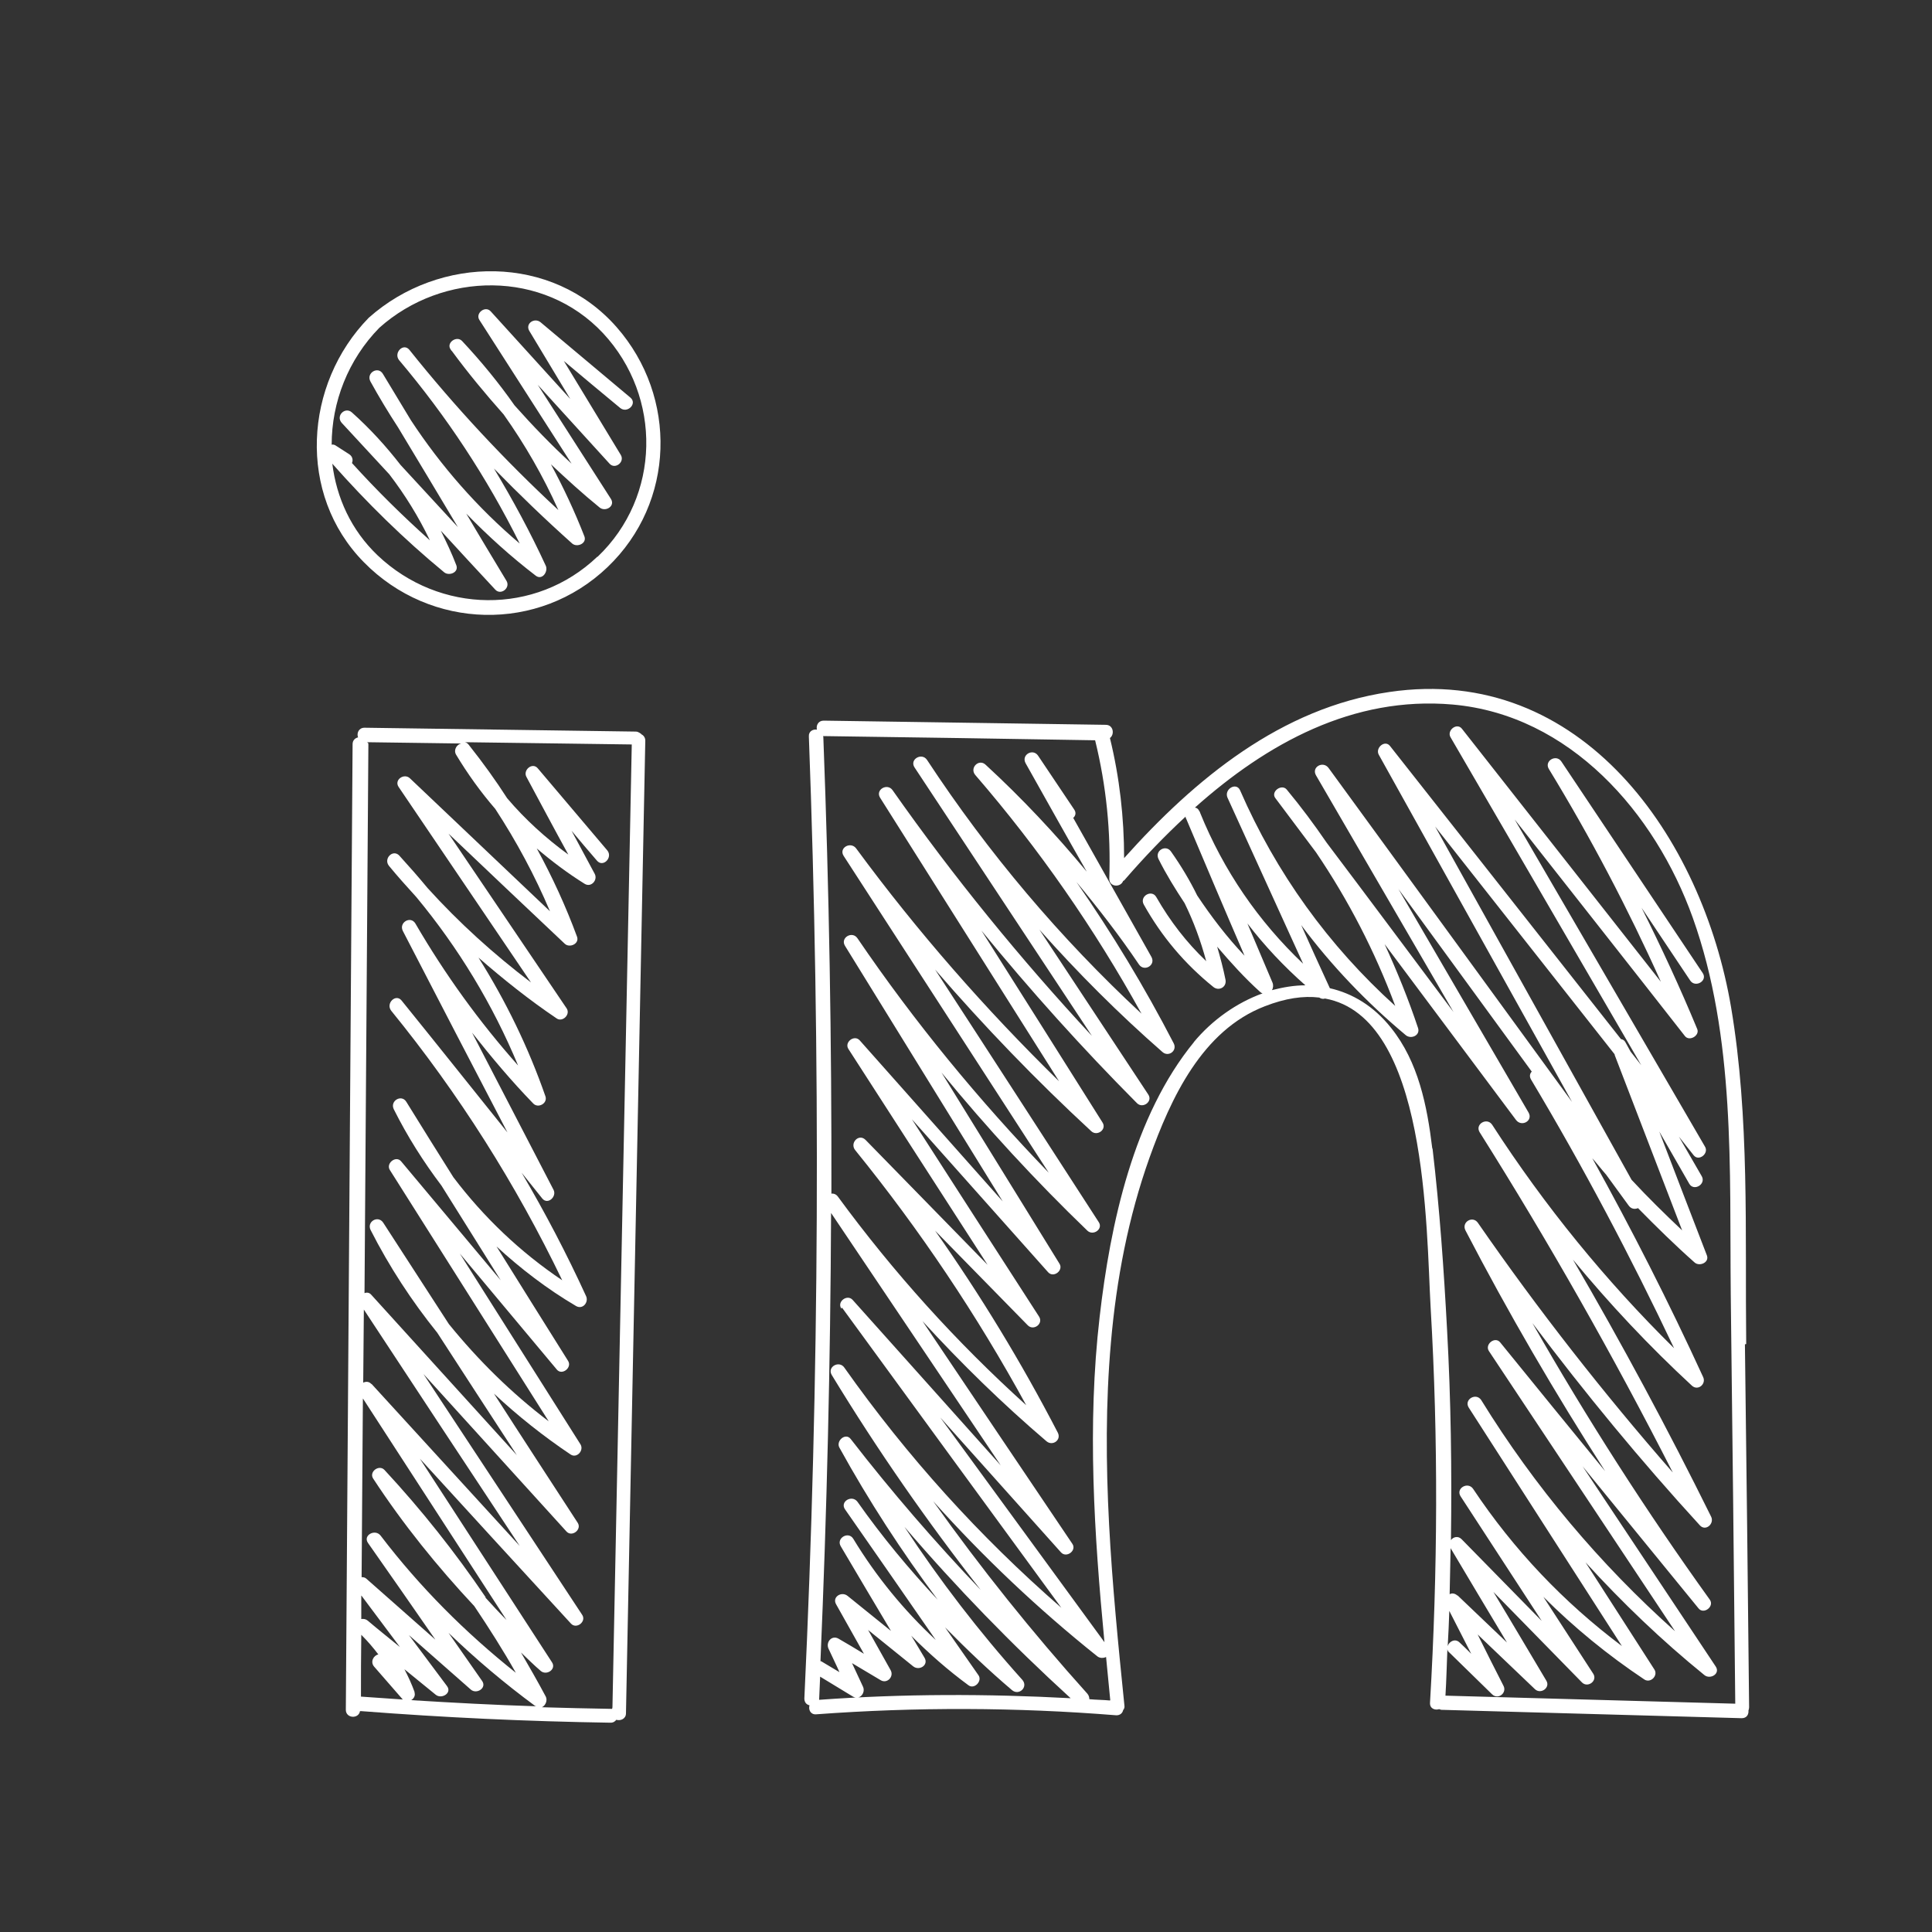 <?xml version="1.0" encoding="UTF-8"?><svg id="Layer_1" xmlns="http://www.w3.org/2000/svg" viewBox="0 0 60 60"><rect x="0" y="0" width="60" height="60" fill="#333333" stroke="none"/><defs><style>.cls-1{fill:#fff;stroke-width:0px;}</style></defs><path class="cls-1" d="m19.92,22.8s-.09-.08-.17-.08c-2.81-.04-5.62-.08-8.43-.12-.18,0-.25.17-.2.3-.09.02-.17.09-.17.21-.07,10-.14,20-.21,29.99,0,.27.4.29.44.04.01,0,.02,0,.03,0,2.58.2,5.16.32,7.75.36.09,0,.14-.04.18-.09.13.04.3-.03.3-.2l.6-30.21c0-.1-.06-.17-.13-.2Zm-8.52.25c.97.01,1.95.03,2.92.04-.13.03-.24.19-.16.34.36.6.77,1.17,1.22,1.69.66,1.01,1.23,2.07,1.7,3.18-1.45-1.38-2.9-2.75-4.35-4.13-.18-.17-.5.05-.35.27l4.11,6.07c-1.16-.88-2.23-1.85-3.21-2.93-.28-.34-.58-.68-.88-1.01-.2-.21-.5.1-.32.32.27.33.56.65.85.97,1.31,1.58,2.37,3.33,3.16,5.23-1.21-1.36-2.27-2.83-3.19-4.41-.15-.25-.52-.03-.39.23,1.08,2.09,2.16,4.17,3.25,6.26-1.1-1.37-2.19-2.74-3.29-4.1-.18-.22-.5.09-.32.32,2.1,2.58,3.87,5.38,5.31,8.37-1.31-.88-2.44-1.96-3.38-3.2-.49-.78-.98-1.56-1.46-2.34-.15-.25-.52-.03-.39.23.42.84.92,1.63,1.48,2.37.61.98,1.23,1.96,1.84,2.94-1.03-1.23-2.06-2.46-3.09-3.69-.16-.2-.49.06-.35.27,1.64,2.6,3.29,5.2,4.93,7.8-1.16-.88-2.19-1.9-3.1-3.02-.68-1.05-1.36-2.1-2.04-3.15-.16-.24-.52-.03-.39.23.58,1.14,1.28,2.21,2.07,3.19.82,1.27,1.65,2.54,2.47,3.8l-4.52-4.98c-.06-.07-.14-.08-.21-.05.04-5.68.08-11.35.12-17.03,0-.02,0-.04-.01-.06Zm3.68,26.55c-.94-1.39-1.99-2.71-3.14-3.95-.17-.18-.49.06-.35.27.93,1.42,1.99,2.73,3.14,3.96.45.67.89,1.36,1.29,2.07-1.57-1.25-2.98-2.66-4.2-4.26-.17-.22-.56-.01-.39.23.7,1,1.4,2,2.09,3-.71-.63-1.43-1.26-2.14-1.89-.04-.04-.09-.05-.15-.05.01-1.85.03-3.7.04-5.55,1.49,2.29,2.97,4.59,4.46,6.88-.22-.22-.44-.46-.65-.69Zm-3.85-.04c.4.53.79,1.06,1.19,1.59-.33-.27-.67-.54-1-.82-.06-.05-.13-.06-.2-.05,0-.24,0-.49,0-.73Zm1.65,3c-.09-.25-.2-.49-.32-.72.32.26.65.53.97.79.18.15.52-.05.35-.27-.39-.53-.79-1.05-1.18-1.58.64.56,1.28,1.13,1.92,1.69.18.16.51-.05.35-.27-.35-.5-.69-.99-1.04-1.49.84.81,1.74,1.57,2.69,2.27,0,0,.02,0,.03.01-1.29-.04-2.59-.11-3.88-.19.08-.05.14-.14.1-.25Zm-1.35-9.58c-.07-.08-.17-.08-.25-.04l.02-2.27c1.61,2.45,3.22,4.89,4.84,7.34-1.53-1.68-3.07-3.35-4.6-5.03Zm-.32,9.72c0-.64,0-1.29.01-1.93.2.2.37.4.53.61-.15.03-.26.23-.13.38.29.34.59.67.88,1.01,0,0,.01,0,.01.01-.43-.03-.86-.06-1.3-.09,0,0-.01,0-.02,0Zm7.8.37s-.02,0-.03,0c-.72-.01-1.43-.03-2.15-.05.11-.05.18-.21.12-.33-.25-.47-.51-.92-.77-1.37.2.19.4.39.61.57.18.16.5-.05.35-.27l-4.1-6.32c1.56,1.71,3.12,3.41,4.69,5.12.17.19.49-.06.35-.27-1.64-2.49-3.29-4.99-4.93-7.48,1.48,1.63,2.96,3.26,4.44,4.89.17.19.49-.06.35-.27-.87-1.34-1.74-2.67-2.6-4.01.74.69,1.53,1.32,2.38,1.89.19.13.42-.12.31-.31-1.25-1.98-2.5-3.95-3.75-5.93,1,1.2,2.01,2.4,3.01,3.6.16.2.49-.06.35-.27-.74-1.18-1.48-2.36-2.22-3.55.75.69,1.57,1.32,2.47,1.85.21.12.4-.12.31-.31-.6-1.31-1.27-2.59-2-3.83l.64.8c.17.21.46-.06.35-.27-.84-1.63-1.69-3.25-2.53-4.88.6.76,1.22,1.5,1.9,2.2.15.16.45,0,.38-.22-.53-1.52-1.23-2.96-2.08-4.31.77.67,1.57,1.31,2.43,1.89.18.12.43-.12.31-.31-1.22-1.81-2.45-3.62-3.67-5.43,1.2,1.14,2.4,2.28,3.61,3.42.15.14.46,0,.38-.22-.35-.95-.77-1.86-1.25-2.74.47.4.96.77,1.49,1.1.2.12.41-.12.31-.31-.24-.45-.48-.89-.72-1.34.26.31.52.62.79.93.19.22.5-.1.32-.32-.72-.85-1.44-1.7-2.16-2.55-.17-.2-.47.06-.35.27.43.8.86,1.61,1.3,2.41-.7-.51-1.34-1.09-1.9-1.75-.36-.56-.75-1.1-1.17-1.63,0,0,0,0,0,0h0s-.02-.03-.04-.05c-.03-.03-.06-.05-.1-.06,1.73.02,3.46.05,5.18.07-.2,9.97-.4,19.93-.6,29.9Z"/><path class="cls-1" d="m54.23,41.74c-.04-3.47.11-7.02-.47-10.46-.89-5.25-4.63-10.67-10.61-9.79-3.36.49-6.04,2.7-8.24,5.16,0-1.26-.14-2.5-.44-3.73.15-.11.11-.41-.13-.41-2.92-.04-5.84-.09-8.76-.13-.17,0-.24.15-.21.28-.12-.02-.26.05-.25.21.37,9.96.33,19.92-.14,29.88,0,.12.07.19.16.21-.04.13.03.29.2.28,3.11-.23,6.22-.22,9.33.03.12,0,.19-.07.21-.16.03-.04.05-.08.04-.14-.38-3.74-.75-7.52-.42-11.27.17-1.96.54-3.9,1.2-5.75.66-1.84,1.63-3.95,3.58-4.7.64-.25,1.2-.33,1.69-.27.06.04.12.05.18.03,3.19.58,3.14,7.14,3.28,9.61.24,4.08.22,8.18-.02,12.26-.01.18.15.24.28.2.02,0,.05.02.08.02,3.11.09,6.22.17,9.32.26.16,0,.22-.12.21-.24.01-.03.02-.06.02-.1-.04-3.76-.08-7.51-.13-11.27Zm-28.08-1.13c2.27,3.11,4.54,6.22,6.81,9.32-2.54-2.21-4.79-4.7-6.74-7.46-.16-.23-.54-.02-.39.23,1.41,2.32,2.96,4.55,4.63,6.68-1.42-1.49-2.77-3.05-4.04-4.69-.16-.21-.47.06-.35.27.91,1.65,1.93,3.22,3.05,4.72-.89-.95-1.73-1.96-2.49-3.04-.17-.23-.55-.01-.39.23.94,1.35,1.88,2.7,2.82,4.06-.99-.92-1.85-1.97-2.56-3.14-.15-.25-.54-.02-.39.23.52.88,1.04,1.76,1.56,2.63-.45-.36-.9-.73-1.35-1.09-.19-.15-.49.04-.35.27.29.51.57,1.02.86,1.53-.26-.16-.53-.32-.79-.47-.21-.12-.4.11-.31.31.11.24.23.48.34.73-.19-.11-.38-.23-.57-.34,0,0-.02,0-.02,0,.2-4.64.31-9.28.33-13.92l5.27,7.84c-1.53-1.71-3.06-3.42-4.6-5.14-.17-.19-.5.06-.35.27Zm-.71,12.18s0-.02,0-.03c.01-.23.02-.46.03-.69.34.21.68.41,1.02.62.21.12.4-.12.31-.31-.11-.24-.23-.49-.34-.73.3.18.59.35.89.53.2.12.42-.11.31-.31l-.7-1.25,1.4,1.13c.19.15.49-.04.35-.27-.14-.23-.27-.46-.41-.68.55.55,1.14,1.07,1.78,1.54.18.13.43-.13.31-.31-.35-.5-.69-.99-1.04-1.49.67.68,1.35,1.33,2.08,1.95.22.18.51-.1.32-.32-1.34-1.49-2.56-3.08-3.66-4.75,1.61,1.88,3.33,3.65,5.16,5.32-2.6-.14-5.21-.14-7.82.05Zm9.03.02c-.21-.02-.43-.02-.64-.04,0-.05-.01-.11-.06-.17-1.71-1.9-3.31-3.9-4.79-5.98,1.56,1.74,3.26,3.35,5.1,4.82.08.06.18.06.27.02.04.45.09.89.13,1.34Zm2.62-20.46c-1.89,2.3-2.61,5.67-2.94,8.55-.39,3.36-.17,6.74.15,10.1-1.7-2.33-3.4-4.65-5.1-6.98,1.25,1.4,2.5,2.79,3.75,4.19.17.19.5-.06.35-.27-1.55-2.3-3.1-4.6-4.65-6.91,1.21,1.32,2.49,2.57,3.85,3.73.19.16.47-.04.35-.27-1.13-2.18-2.4-4.27-3.81-6.27.96.98,1.92,1.96,2.88,2.94.18.18.49-.05.35-.27-1.32-2.04-2.63-4.08-3.95-6.13l4.23,4.75c.17.19.49-.06.35-.27-1.22-1.98-2.44-3.95-3.66-5.93,1.41,1.72,2.92,3.36,4.53,4.91.18.17.5-.05.35-.27-1.69-2.61-3.38-5.23-5.08-7.84,1.52,1.76,3.14,3.44,4.85,5.02.18.17.49-.05.35-.27-1.25-1.99-2.51-3.98-3.76-5.96,1.52,1.86,3.13,3.65,4.83,5.36.18.18.5-.05.35-.27-1.13-1.71-2.25-3.41-3.38-5.12,1.19,1.34,2.46,2.61,3.82,3.8.19.17.47-.04.35-.27-.9-1.74-1.91-3.41-3.02-5.01.68.82,1.34,1.67,1.94,2.56.16.24.53.03.39-.23-.81-1.44-1.62-2.88-2.43-4.32.07-.06.1-.16.03-.26-.37-.56-.75-1.11-1.12-1.67-.16-.24-.53-.03-.39.23.63,1.12,1.26,2.25,1.9,3.37-.97-1.17-2.01-2.28-3.14-3.32-.21-.2-.51.1-.32.32,1.98,2.29,3.7,4.77,5.16,7.41-2.53-2.35-4.76-4.99-6.66-7.88-.16-.24-.55-.02-.39.23l5.51,8.34c-2.23-2.4-4.3-4.94-6.19-7.63-.16-.23-.54-.02-.39.23l5.56,8.81c-2.29-2.24-4.4-4.65-6.3-7.23-.17-.23-.55-.02-.39.23,2.12,3.28,4.25,6.56,6.37,9.84-2.18-2.26-4.17-4.68-5.94-7.28-.16-.24-.54-.02-.39.23,1.63,2.65,3.27,5.29,4.9,7.94-1.48-1.67-2.96-3.33-4.44-5-.17-.19-.49.06-.35.27,1.44,2.23,2.88,4.47,4.32,6.7-1.26-1.29-2.53-2.59-3.79-3.88-.21-.21-.5.1-.32.32,2.01,2.48,3.78,5.12,5.31,7.92-2.17-1.96-4.12-4.12-5.85-6.48-.05-.07-.13-.1-.2-.09.01-4.72-.07-9.44-.25-14.16,0-.02,0-.03-.01-.05,0,0,.01,0,.02,0,2.81.04,5.62.08,8.43.13.35,1.42.49,2.85.44,4.3,0,.26.35.28.43.07.02-.01.04-.02.06-.05.58-.67,1.21-1.33,1.88-1.95,0,0,0,.01,0,.02,0,.02.02.04.02.05,0,0,0,0,0,0,.6,1.42,1.2,2.84,1.81,4.25-.55-.58-1.03-1.21-1.47-1.87-.23-.47-.5-.92-.81-1.36-.16-.24-.52-.03-.39.23.24.48.52.93.81,1.37.28.57.5,1.17.67,1.8-.61-.58-1.12-1.24-1.55-1.99-.14-.25-.53-.03-.39.23.56,1,1.27,1.84,2.16,2.56.17.14.42.01.38-.22-.07-.35-.16-.69-.26-1.03.42.49.85.97,1.34,1.41.02.02.04.03.07.04-.8.29-1.56.82-2.14,1.52Zm2.41-1.6c.04-.06.05-.15.02-.23l-.78-1.84c.53.69,1.13,1.33,1.8,1.92-.35,0-.69.06-1.04.15Zm4.98,4.91c-.16-1.32-.43-2.68-1.28-3.74-.54-.68-1.2-1.07-1.9-1.23-.3-.65-.6-1.31-.89-1.96.94,1.26,2.03,2.4,3.25,3.42.16.13.45.01.38-.22-.3-.9-.65-1.76-1.04-2.61,1.36,1.82,2.72,3.64,4.08,5.46.17.23.54.03.39-.23l-4.04-6.94c1.38,1.89,2.76,3.78,4.14,5.67-.06.06-.08.15-.02.25,1.62,2.71,3.09,5.49,4.44,8.34-2.13-2.1-4.02-4.42-5.65-6.94-.16-.24-.54-.02-.39.23,2.16,3.43,4.16,6.96,6,10.57-2.16-2.47-4.18-5.05-6.05-7.75-.16-.24-.52-.03-.39.23,1.33,2.56,2.78,5.05,4.34,7.48-1.09-1.33-2.18-2.67-3.26-4-.16-.2-.49.06-.35.27l5.78,8.7c-2.34-2.09-4.36-4.49-6.02-7.18-.16-.24-.54-.02-.39.23,1.59,2.47,3.17,4.94,4.76,7.41-1.81-1.36-3.36-2.99-4.62-4.88-.16-.24-.55-.02-.39.23.84,1.29,1.68,2.58,2.52,3.87-.83-.85-1.66-1.69-2.49-2.54-.11-.11-.26-.07-.33.03.03-2.18,0-4.35-.12-6.53-.1-1.87-.23-3.75-.45-5.62Zm5.66-2.91c.7,1.82,1.4,3.64,2.1,5.46-.54-.51-1.07-1.03-1.57-1.57l-6.1-10.97c1.86,2.36,3.72,4.72,5.58,7.08Zm-5.14,17.26c.23.45.46.9.69,1.35-.12-.12-.24-.24-.36-.35-.14-.14-.33-.03-.37.11.02-.37.04-.74.05-1.11Zm.26-.46c-.08-.07-.17-.08-.24-.04.01-.48.02-.95.03-1.43.58.98,1.17,1.96,1.75,2.93l-1.53-1.46Zm-.37,3.11c.03-.48.04-.96.06-1.45,0,.04.02.08.06.11.44.43.89.87,1.33,1.3.19.18.47-.05.35-.27-.27-.53-.54-1.06-.8-1.59.59.57,1.19,1.13,1.78,1.7.18.17.49-.05.35-.27-.55-.92-1.09-1.84-1.64-2.75.92.94,1.83,1.87,2.75,2.81.18.18.49-.05.35-.27-.52-.8-1.03-1.59-1.55-2.39.95.95,2,1.81,3.14,2.57.19.12.43-.12.31-.31-.71-1.11-1.43-2.22-2.14-3.33,1.14,1.25,2.37,2.43,3.69,3.5.18.15.51-.04.35-.27-1.38-2.07-2.75-4.14-4.13-6.21,1.2,1.47,2.4,2.94,3.6,4.41.16.2.5-.06.35-.27-1.99-2.77-3.82-5.63-5.51-8.59,1.63,2.17,3.36,4.27,5.2,6.28.18.2.46-.05.35-.27-1.34-2.71-2.77-5.37-4.29-7.98,1.14,1.38,2.37,2.69,3.69,3.91.19.18.46-.05.35-.27-1.06-2.31-2.21-4.57-3.44-6.79.15.17.28.34.43.51.23.32.47.64.7.96.08.11.19.12.29.08.57.58,1.15,1.15,1.76,1.69.15.13.46,0,.38-.22-.49-1.28-.99-2.56-1.48-3.85l.93,1.62c.14.25.53.02.39-.23-.24-.41-.47-.82-.71-1.23l.46.58c.16.2.48-.06.35-.27-1.97-3.39-3.94-6.77-5.91-10.16,1.76,2.24,3.53,4.48,5.29,6.73.14.17.46-.02.38-.22-.53-1.28-1.11-2.53-1.73-3.77.5.75,1.01,1.51,1.51,2.26.16.24.55.01.39-.23-1.46-2.19-2.93-4.38-4.39-6.57-.16-.24-.54-.02-.39.23,1.3,2.13,2.46,4.34,3.48,6.61-2.06-2.62-4.12-5.24-6.18-7.86-.16-.2-.48.06-.35.27,1.97,3.39,3.95,6.79,5.92,10.18-.11-.14-.22-.28-.33-.42l-.16-.29c-.03-.06-.08-.09-.14-.1-2.39-3.03-4.78-6.07-7.17-9.1-.16-.21-.47.06-.35.27l6,10.78c-2.52-3.46-5.04-6.91-7.56-10.37-.17-.23-.54-.03-.39.23,1.42,2.45,2.85,4.9,4.27,7.35-1.31-1.75-2.62-3.51-3.94-5.26-.39-.57-.8-1.12-1.24-1.65-.16-.19-.51.07-.35.27.42.56.84,1.12,1.26,1.68,1.01,1.49,1.83,3.08,2.46,4.77-2.07-1.87-3.7-4.13-4.82-6.7-.12-.26-.5-.03-.39.23.78,1.72,1.57,3.44,2.35,5.16-1.39-1.32-2.47-2.89-3.2-4.69,0-.02-.02-.04-.03-.06-.03-.06-.07-.09-.13-.1,2.23-1.99,4.91-3.47,8-3.2,3.64.32,6.29,3.36,7.46,6.62,1.33,3.72,1.14,7.82,1.18,11.7.05,4.24.1,8.47.14,12.71-3-.08-6.01-.17-9.01-.25Z"/><path class="cls-1" d="m19.15,10.16c-2-2.28-5.5-2.25-7.7-.29-2.01,2.06-2.23,5.48-.15,7.59,2.07,2.11,5.43,2.2,7.57.15,2.1-2.01,2.18-5.28.28-7.45Zm-.6,7.13c-1.92,1.83-4.9,1.78-6.82-.04-.83-.79-1.28-1.8-1.41-2.85,1.07,1.21,2.22,2.34,3.47,3.37.15.13.47.01.38-.22-.14-.37-.31-.72-.48-1.07.56.61,1.12,1.22,1.69,1.83.17.19.48-.05.35-.27-.42-.7-.84-1.39-1.25-2.09.67.69,1.39,1.34,2.16,1.93.2.15.39-.13.31-.31-.48-1.04-1.02-2.04-1.61-3.02.78.8,1.59,1.58,2.43,2.33.15.13.46,0,.38-.22-.3-.77-.65-1.52-1.04-2.24.49.46.98.91,1.51,1.34.18.15.5-.04.35-.27-.76-1.18-1.51-2.36-2.27-3.54l2.23,2.45c.17.19.48-.05.35-.27-.59-.97-1.18-1.95-1.77-2.92.58.49,1.16.97,1.75,1.46.22.18.54-.13.32-.32l-2.79-2.34c-.19-.16-.49.04-.35.27.42.7.85,1.41,1.27,2.11l-2.47-2.72c-.17-.19-.49.06-.35.27.95,1.49,1.91,2.97,2.86,4.46-.62-.57-1.21-1.18-1.77-1.81-.49-.7-1.04-1.37-1.63-2-.17-.18-.51.06-.35.27.01.02.02.03.04.05h0s0,0,0,0c.5.68,1.04,1.33,1.6,1.96.66.93,1.23,1.92,1.7,2.97-1.66-1.54-3.21-3.2-4.63-4.98-.19-.22-.49.1-.32.32,1.48,1.75,2.73,3.65,3.75,5.7-1.31-1.11-2.44-2.4-3.38-3.83-.29-.48-.58-.96-.87-1.44-.15-.25-.52-.03-.39.23.27.49.56.97.86,1.43.62,1.03,1.24,2.06,1.86,3.1-.59-.64-1.19-1.29-1.78-1.93-.45-.58-.95-1.13-1.51-1.63-.21-.19-.51.1-.32.32.49.53.99,1.07,1.48,1.6.49.64.91,1.32,1.26,2.05-.85-.76-1.66-1.56-2.42-2.4.04-.09.02-.2-.08-.27-.14-.09-.28-.18-.42-.27-.04-.03-.09-.04-.13-.03,0-1.32.51-2.64,1.48-3.63,1.97-1.76,5.1-1.81,6.95.17,1.84,1.98,1.79,5.07-.17,6.94Z"/></svg>